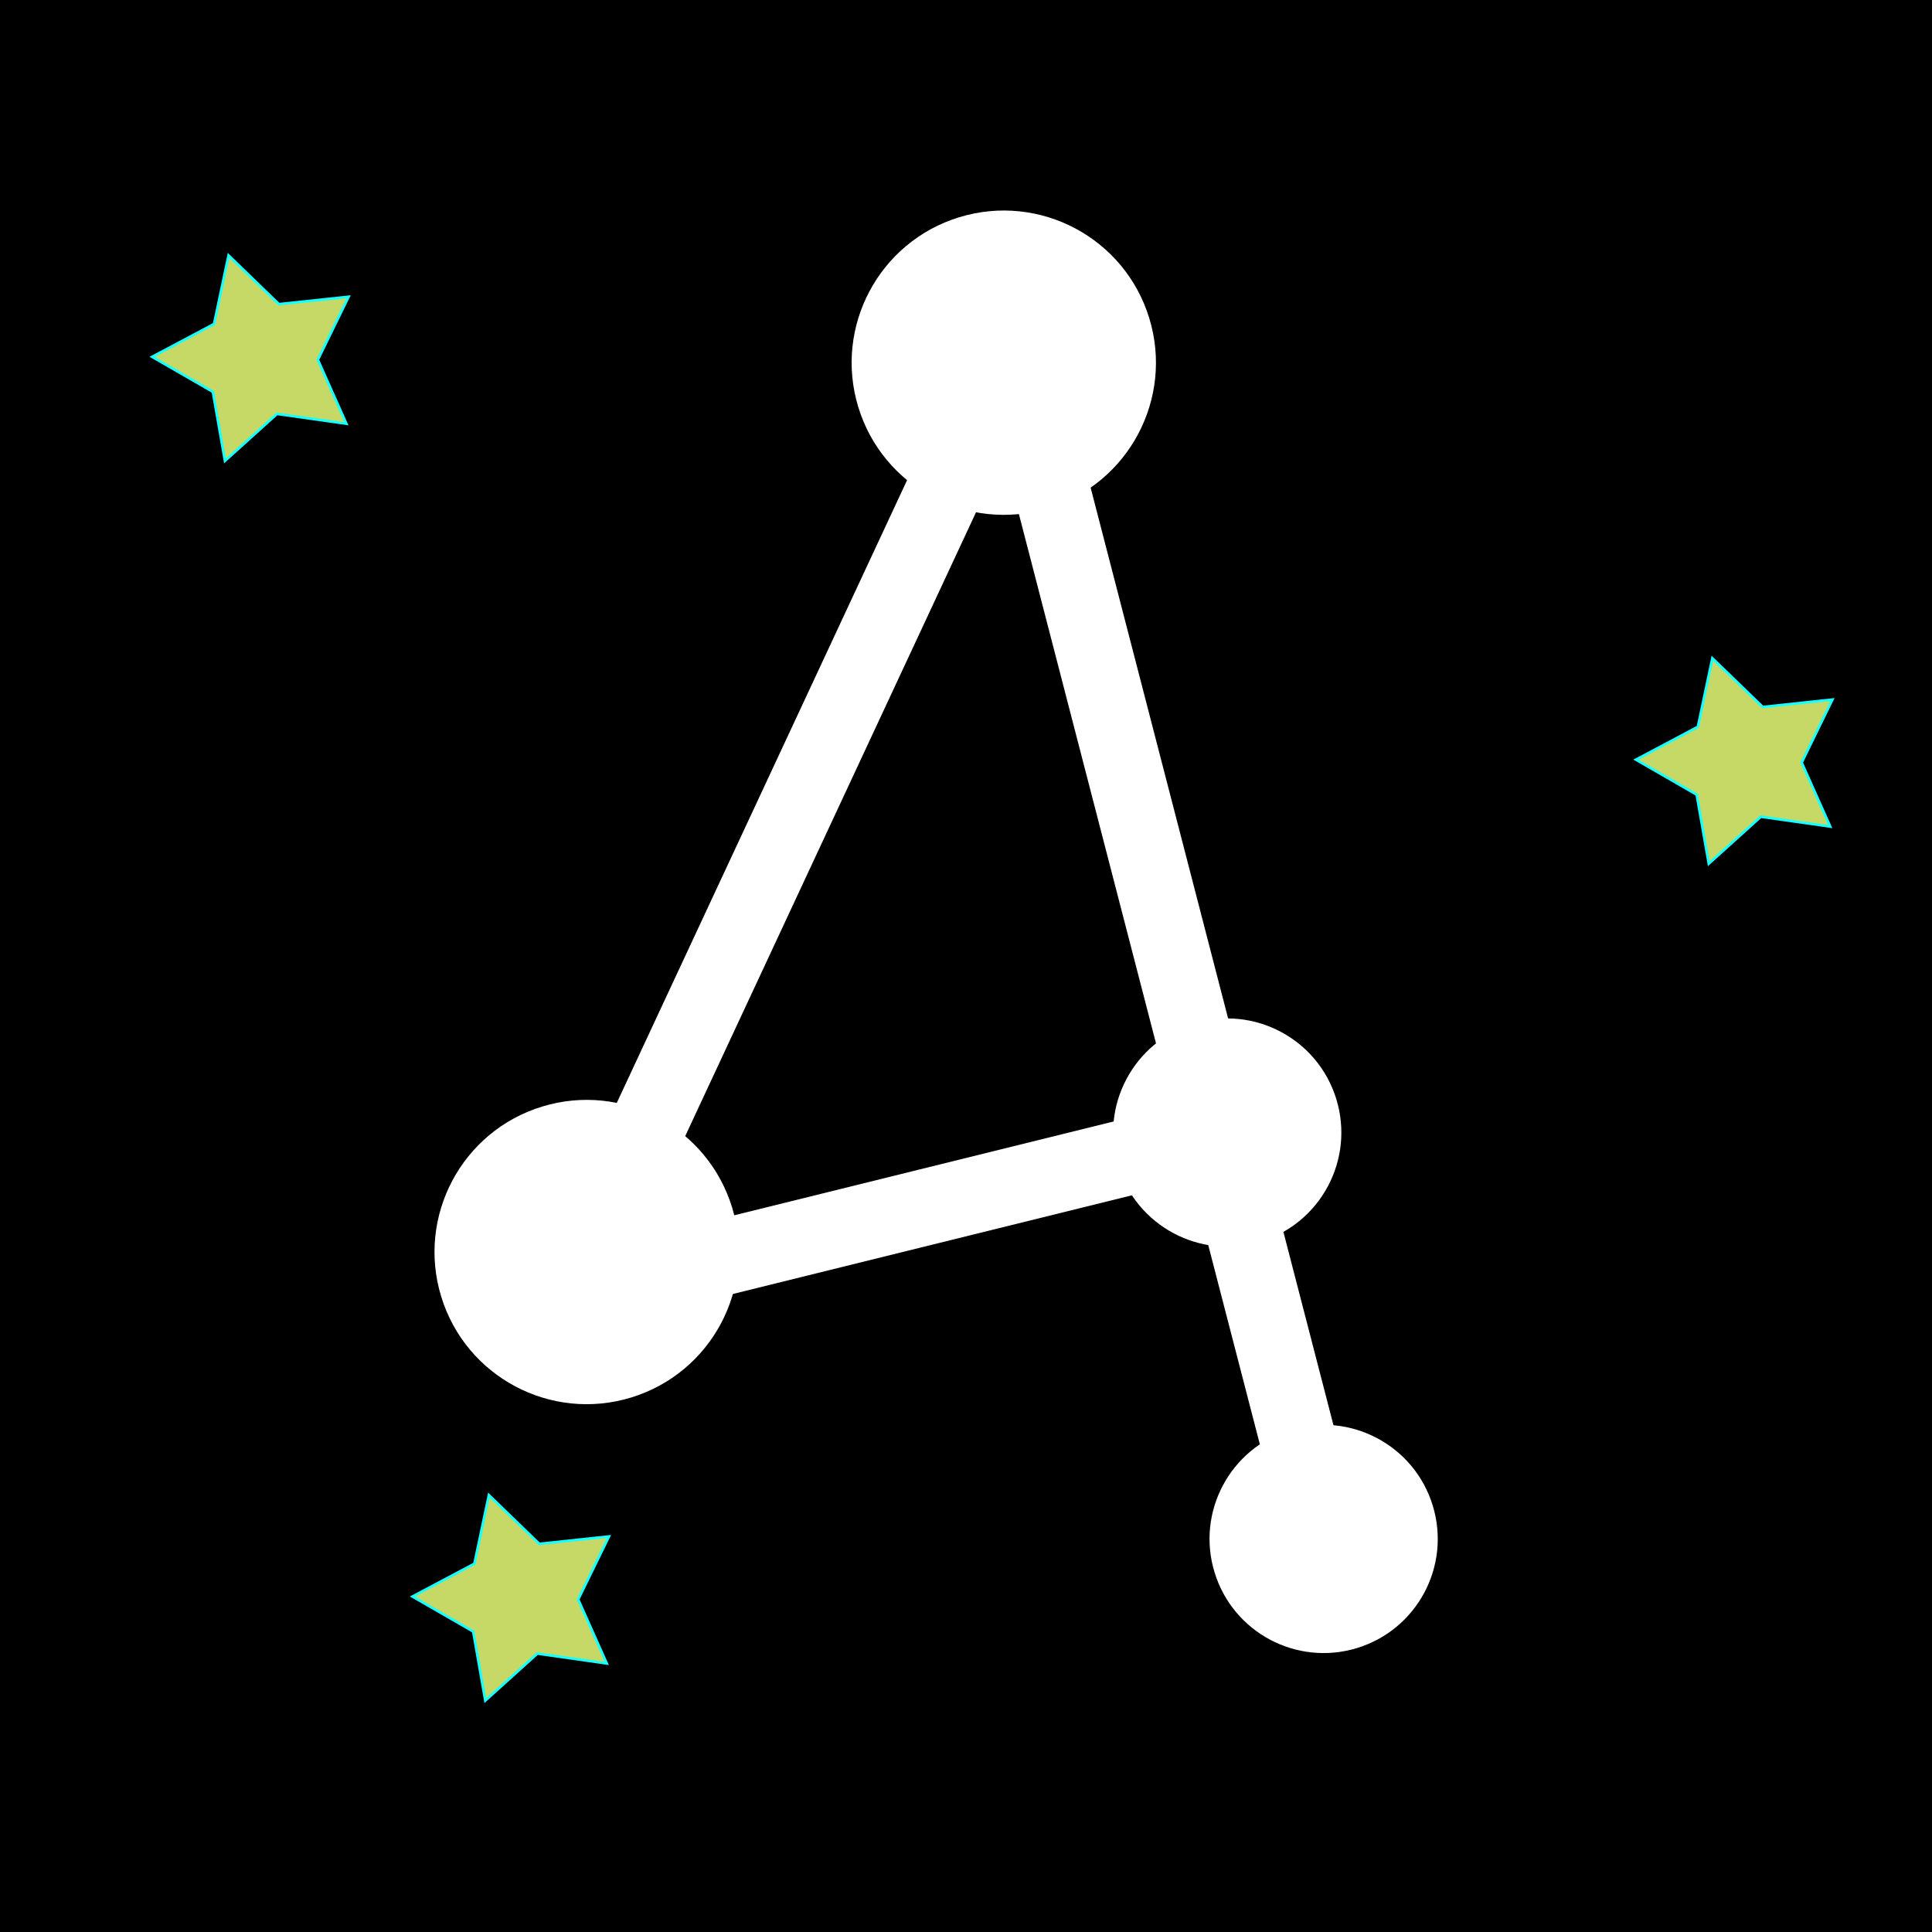 <?xml version="1.0" encoding="UTF-8" standalone="no"?>
<!-- Created with Inkscape (http://www.inkscape.org/) -->

<svg
   width="96"
   height="96"
   viewBox="0 0 25.4 25.4"
   version="1.1"
   id="svg1"
   inkscape:version="1.3 (0e150ed6c4, 2023-07-21)"
   sodipodi:docname="mode-marker-mode-4.svg"
   xmlns:inkscape="http://www.inkscape.org/namespaces/inkscape"
   xmlns:sodipodi="http://sodipodi.sourceforge.net/DTD/sodipodi-0.dtd"
   xmlns="http://www.w3.org/2000/svg"
   xmlns:svg="http://www.w3.org/2000/svg">
  <sodipodi:namedview
     id="namedview1"
     pagecolor="#ffffff"
     bordercolor="#666666"
     borderopacity="1.0"
     inkscape:showpageshadow="2"
     inkscape:pageopacity="0.0"
     inkscape:pagecheckerboard="0"
     inkscape:deskcolor="#d1d1d1"
     inkscape:document-units="mm"
     inkscape:zoom="5.9515615"
     inkscape:cx="40.829621"
     inkscape:cy="45.450257"
     inkscape:window-width="2307"
     inkscape:window-height="1237"
     inkscape:window-x="1181"
     inkscape:window-y="160"
     inkscape:window-maximized="0"
     inkscape:current-layer="svg1" />
  <defs
     id="defs1" />
  <g
     inkscape:label="Layer 1"
     inkscape:groupmode="layer"
     id="layer1">
    <rect
       style="vector-effect:non-scaling-stroke;fill:#000000;fill-opacity:1;stroke-width:0.265;stroke-linejoin:bevel;-inkscape-stroke:hairline;paint-order:markers stroke fill"
       id="rect1"
       width="25.4"
       height="25.4"
       x="0"
       y="0" />
  </g>
  <g
     id="g4"
     transform="rotate(-17,6.687,8.44)">
    <circle
       style="vector-effect:non-scaling-stroke;fill:#ffffff;fill-opacity:1;stroke-width:0.198;stroke-linejoin:bevel;-inkscape-stroke:hairline;paint-order:markers stroke fill"
       id="path2-8-8"
       cx="13.836"
       cy="17.37"
       r="1.5" />
    <path
       style="fill:#ffffff;fill-opacity:1;stroke:#ffffff;stroke-width:1;stroke-linecap:butt;stroke-linejoin:miter;stroke-dasharray:none;stroke-opacity:1"
       d="m 5.35,16.909 8.486,0.461"
       id="path3-1"
       sodipodi:nodetypes="cc" />
    <polygon
       points="440.345,58.23 413.743,53.089 400.631,29.377 387.52,53.089 360.918,58.23 379.416,78.029 376.083,104.918 400.631,93.441 425.177,104.918 421.848,78.029 "
       style="fill:#c6d866;fill-opacity:1;stroke:#19ffff;stroke-width:1.012;stroke-dasharray:none;stroke-opacity:1"
       id="polygon2-4"
       transform="matrix(0.034,0,0,0.034,-10.462,18.092)" />
    <path
       style="fill:#ffffff;fill-opacity:1;stroke:#ffffff;stroke-width:1;stroke-linecap:butt;stroke-linejoin:miter;stroke-dasharray:none;stroke-opacity:1"
       d="M 13.986,6.832 5.093,16.711"
       id="path3-0-2"
       sodipodi:nodetypes="cc" />
    <polygon
       points="376.083,104.918 400.631,93.441 425.177,104.918 421.848,78.029 440.345,58.23 413.743,53.089 400.631,29.377 387.52,53.089 360.918,58.23 379.416,78.029 "
       style="fill:#c6d866;fill-opacity:1;stroke:#19ffff;stroke-width:1.012;stroke-dasharray:none;stroke-opacity:1"
       id="polygon2-4-8"
       transform="matrix(0.034,0,0,0.034,8.137,12.273)" />
    <polygon
       points="379.416,78.029 376.083,104.918 400.631,93.441 425.177,104.918 421.848,78.029 440.345,58.23 413.743,53.089 400.631,29.377 387.52,53.089 360.918,58.23 "
       style="fill:#c6d866;fill-opacity:1;stroke:#19ffff;stroke-width:1.012;stroke-dasharray:none;stroke-opacity:1"
       id="polygon2-4-9"
       transform="matrix(0.034,0,0,0.034,-8.97,1.505)" />
    <circle
       style="vector-effect:non-scaling-stroke;fill:#ffffff;fill-opacity:1;stroke-width:0.265;stroke-linejoin:bevel;-inkscape-stroke:hairline;paint-order:markers stroke fill"
       id="path2"
       cx="13.986"
       cy="6.832"
       r="2" />
    <circle
       style="vector-effect:non-scaling-stroke;fill:#ffffff;fill-opacity:1;stroke-width:0.198;stroke-linejoin:bevel;-inkscape-stroke:hairline;paint-order:markers stroke fill"
       id="path2-0"
       cx="13.486"
       cy="22.85"
       r="1.5" />
    <circle
       style="vector-effect:non-scaling-stroke;fill:#ffffff;fill-opacity:1;stroke-width:0.265;stroke-linejoin:bevel;-inkscape-stroke:hairline;paint-order:markers stroke fill"
       id="path2-4"
       cx="5.323"
       cy="16.41"
       r="2" />
    <path
       style="fill:#ffffff;fill-opacity:1;stroke:#ffffff;stroke-width:1;stroke-linecap:butt;stroke-linejoin:miter;stroke-dasharray:none;stroke-opacity:1"
       d="M 14.186,6.679 13.486,22.85"
       id="path3-0"
       sodipodi:nodetypes="cc" />
  </g>
</svg>
